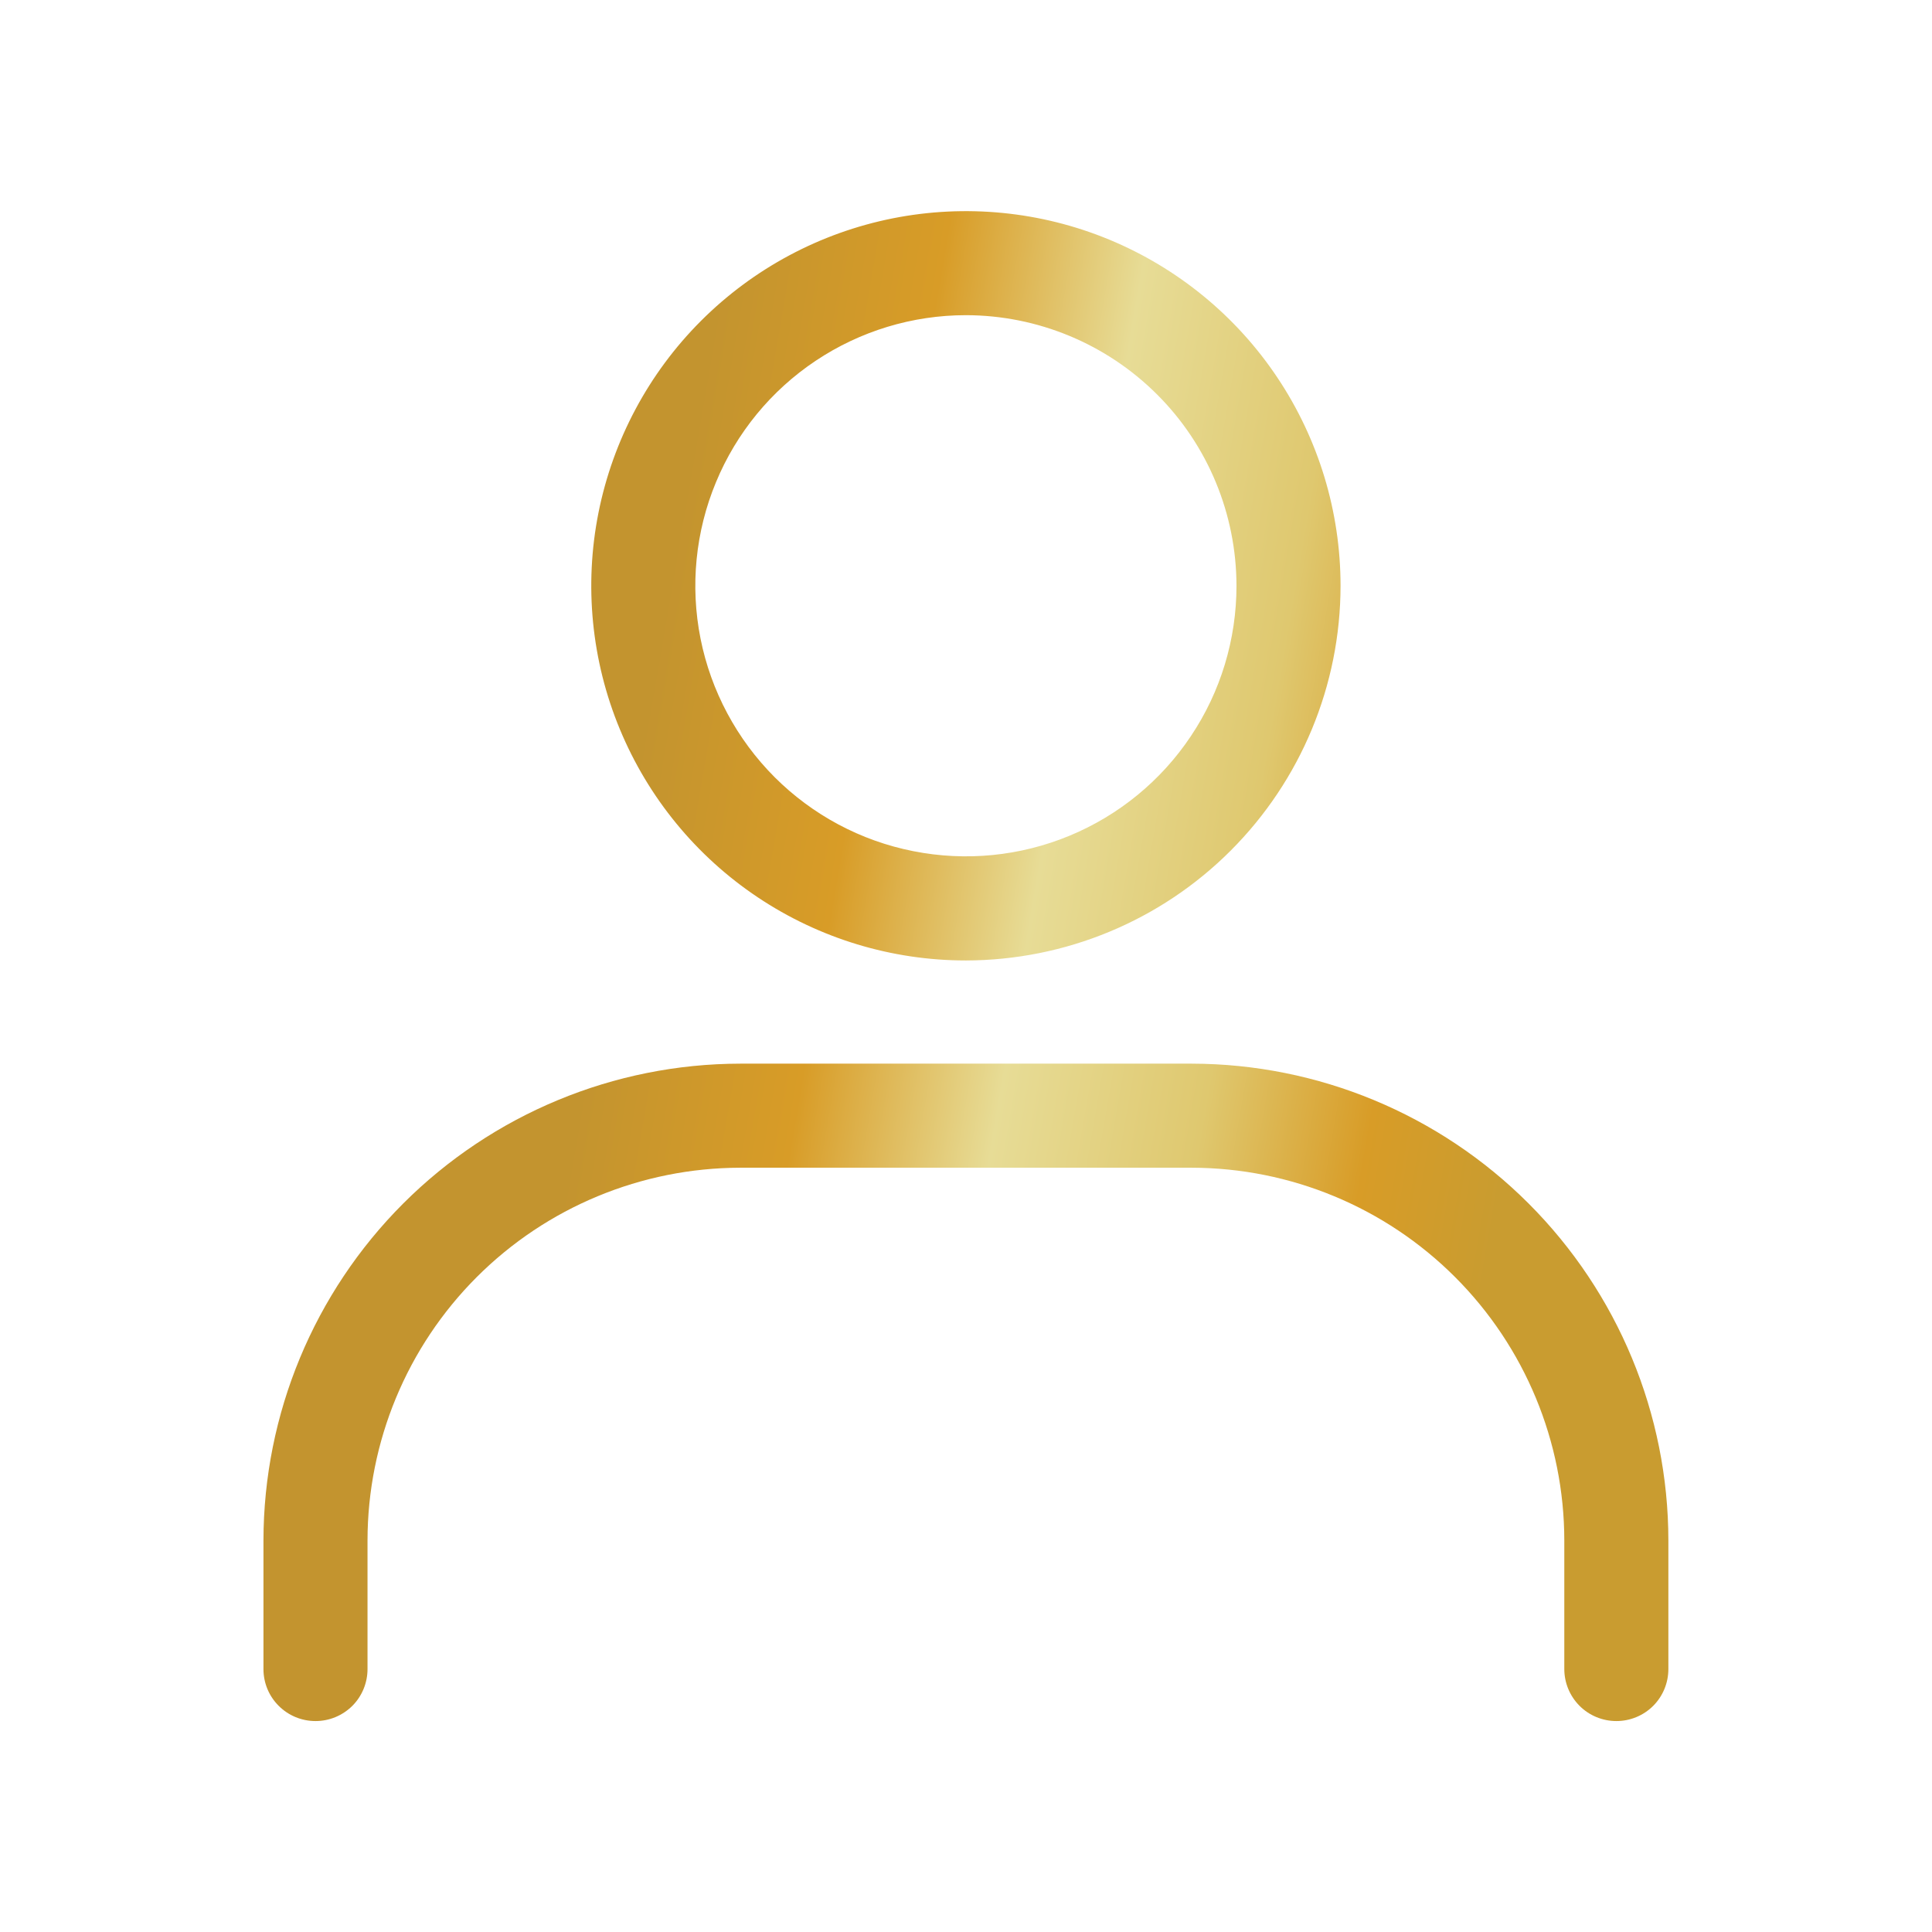 <svg width="22" height="22" viewBox="0 0 22 22" fill="none" xmlns="http://www.w3.org/2000/svg">
<path d="M10.999 10.937C10.155 10.937 9.331 10.687 8.629 10.218C7.927 9.749 7.381 9.083 7.058 8.303C6.735 7.524 6.65 6.666 6.815 5.838C6.98 5.011 7.386 4.25 7.982 3.654C8.579 3.057 9.339 2.651 10.167 2.486C10.994 2.322 11.852 2.406 12.632 2.729C13.411 3.052 14.078 3.599 14.546 4.3C15.015 5.002 15.265 5.827 15.265 6.671C15.264 7.802 14.814 8.886 14.014 9.686C13.215 10.486 12.13 10.935 10.999 10.937ZM10.999 3.589C10.39 3.589 9.794 3.77 9.287 4.109C8.781 4.447 8.386 4.928 8.153 5.491C7.919 6.054 7.858 6.674 7.977 7.272C8.096 7.869 8.39 8.418 8.82 8.849C9.251 9.28 9.8 9.574 10.398 9.692C10.996 9.811 11.615 9.75 12.178 9.517C12.741 9.284 13.223 8.889 13.561 8.382C13.9 7.876 14.08 7.28 14.08 6.671C14.079 5.854 13.755 5.07 13.177 4.493C12.599 3.915 11.816 3.59 10.999 3.589ZM18.406 19.598C18.249 19.598 18.098 19.536 17.987 19.425C17.876 19.314 17.813 19.163 17.813 19.006V17.541C17.812 16.416 17.364 15.337 16.569 14.542C15.773 13.746 14.695 13.299 13.57 13.297H8.429C7.304 13.299 6.225 13.746 5.429 14.542C4.634 15.337 4.186 16.416 4.185 17.541V19.006C4.185 19.163 4.123 19.314 4.012 19.425C3.9 19.536 3.75 19.598 3.593 19.598C3.435 19.598 3.285 19.536 3.174 19.425C3.062 19.314 3 19.163 3 19.006V17.541C3.002 16.102 3.574 14.722 4.592 13.704C5.61 12.687 6.989 12.114 8.429 12.112H13.569C15.008 12.114 16.388 12.686 17.406 13.704C18.424 14.722 18.997 16.102 18.998 17.541V19.006C18.998 19.163 18.936 19.314 18.825 19.425C18.714 19.536 18.563 19.598 18.406 19.598Z" fill="url(#paint0_linear_2875_1894)"/>
<defs>
<linearGradient id="paint0_linear_2875_1894" x1="8.331" y1="2.404" x2="18.704" y2="4.188" gradientUnits="userSpaceOnUse">
<stop stop-color="#C3942F"/>
<stop offset="0.234" stop-color="#D89C27"/>
<stop offset="0.449" stop-color="#E7DC96"/>
<stop offset="0.669" stop-color="#DFC86F"/>
<stop offset="0.849" stop-color="#D89C27"/>
<stop offset="1" stop-color="#C99C30"/>
</linearGradient>
</defs>
</svg>

